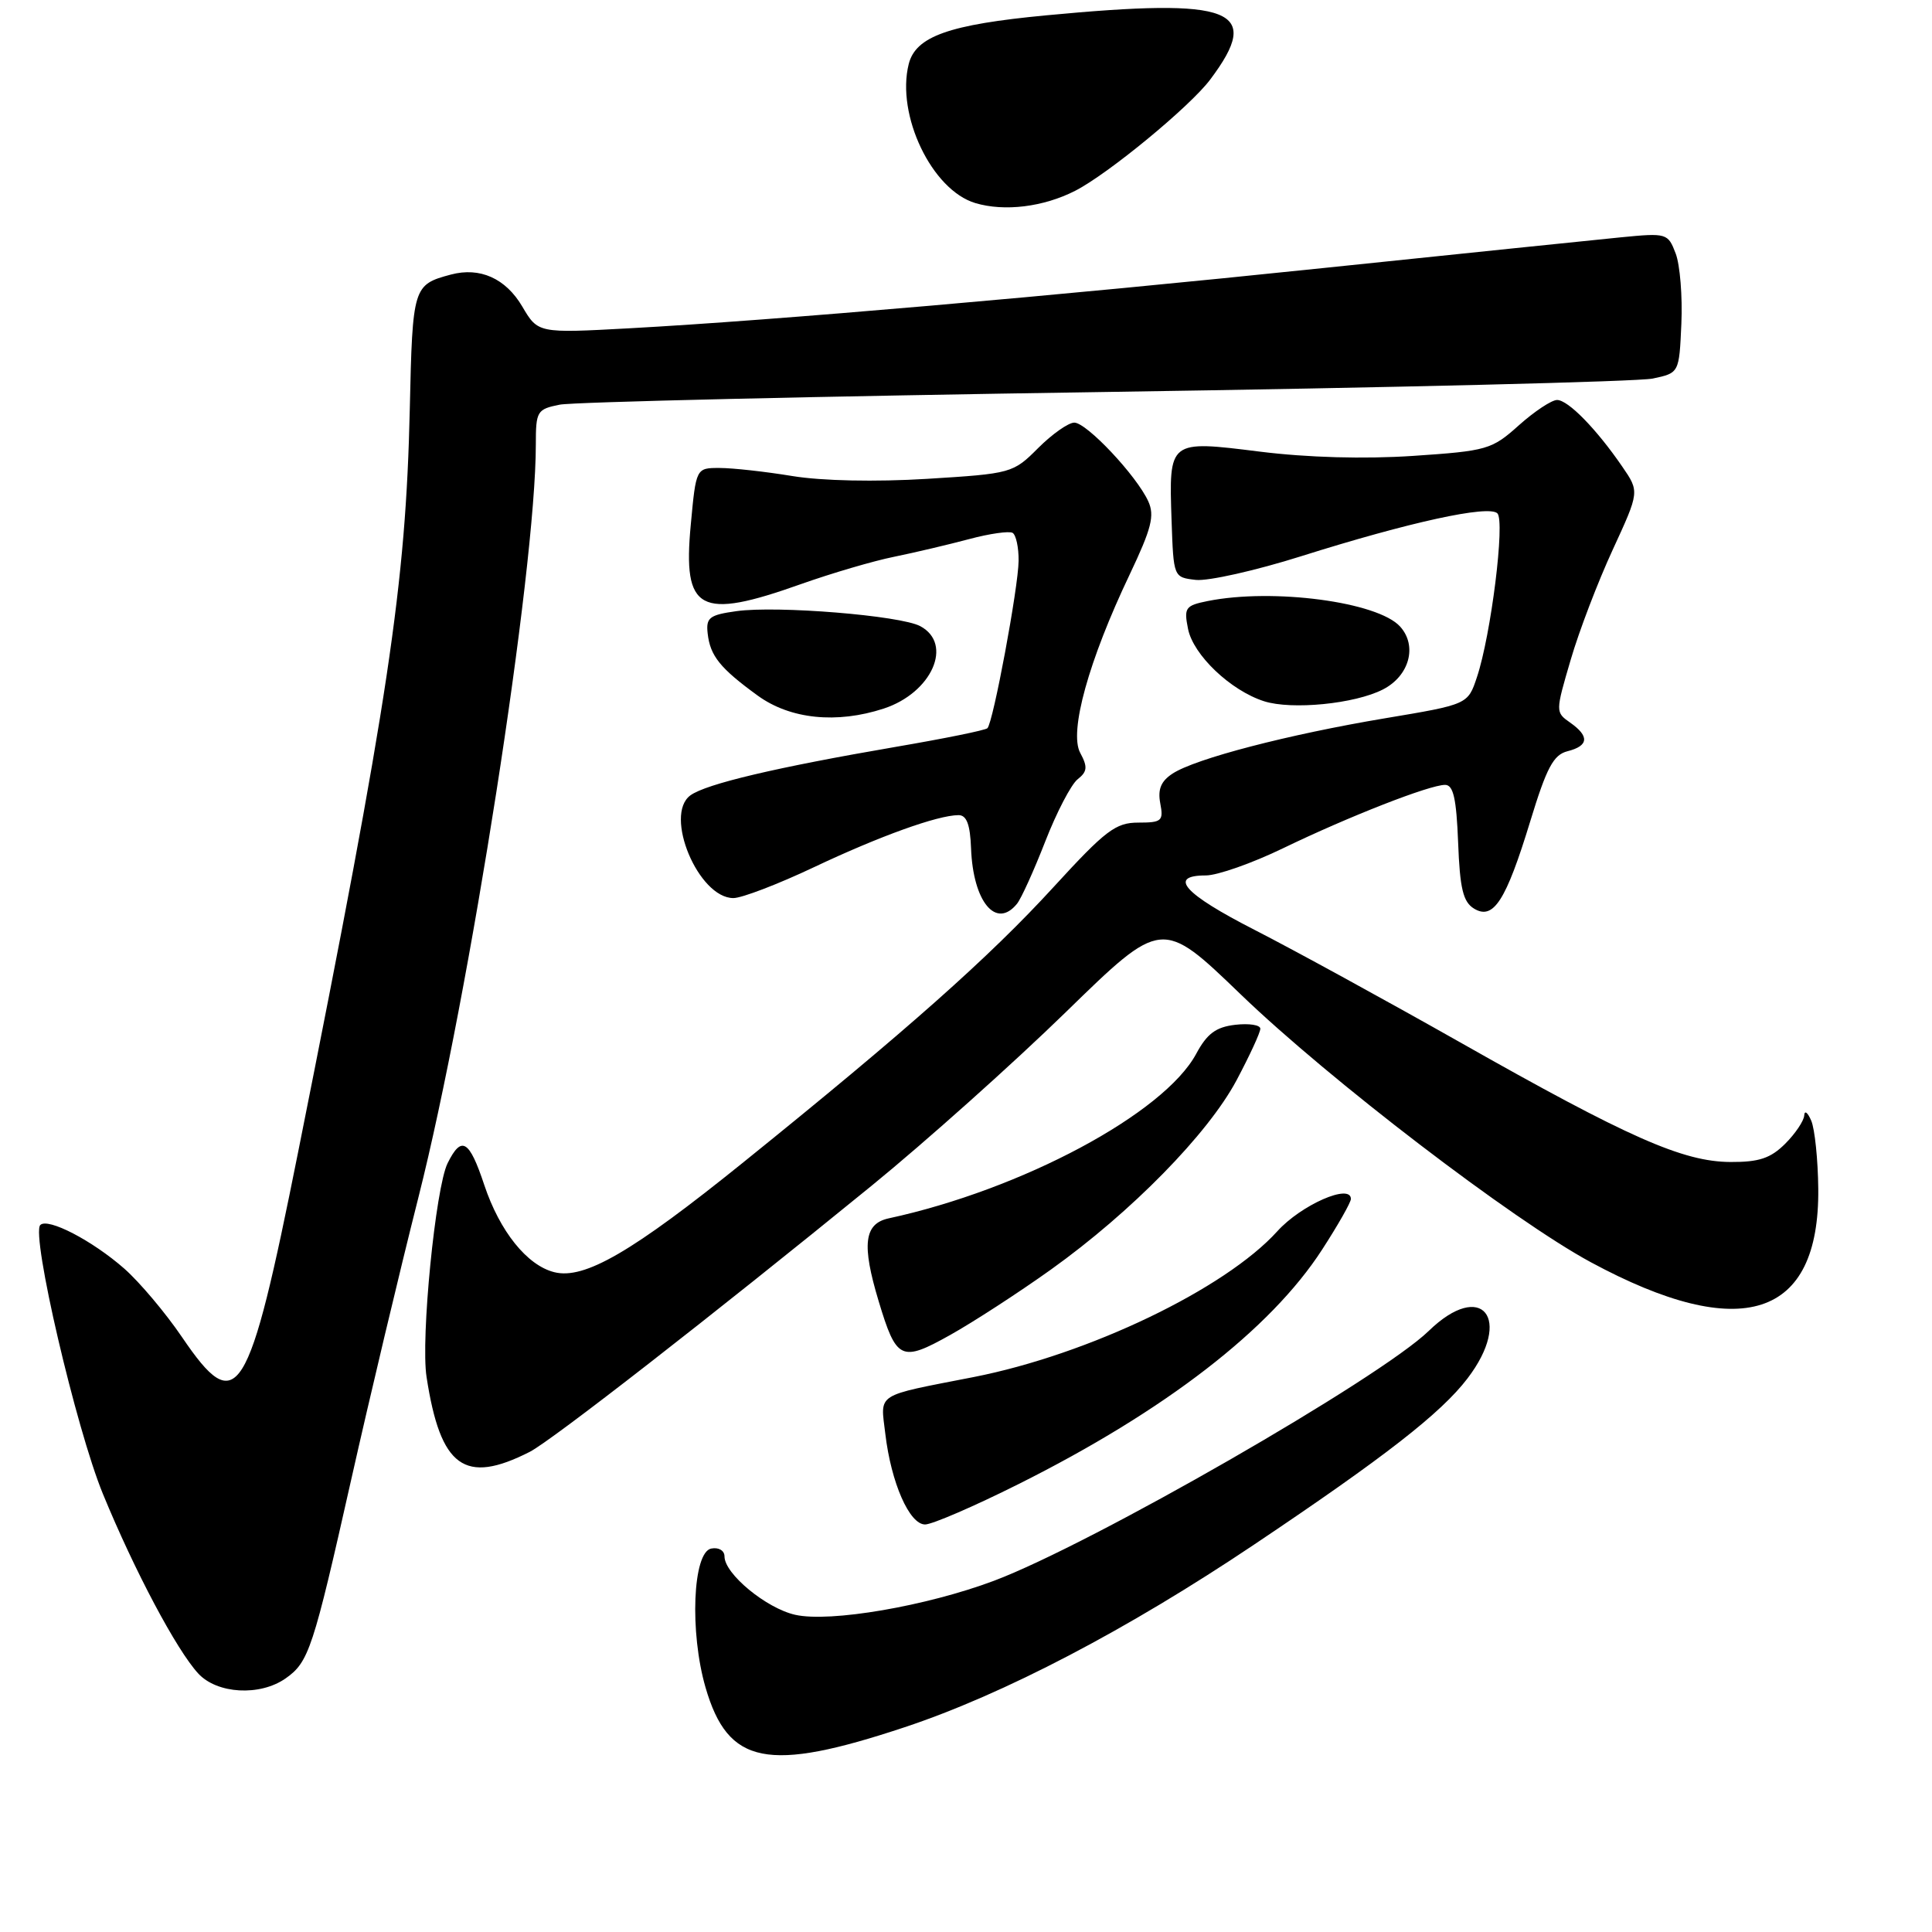 <?xml version="1.0" encoding="UTF-8" standalone="no"?>
<!DOCTYPE svg PUBLIC "-//W3C//DTD SVG 1.1//EN" "http://www.w3.org/Graphics/SVG/1.1/DTD/svg11.dtd" >
<svg xmlns="http://www.w3.org/2000/svg" xmlns:xlink="http://www.w3.org/1999/xlink" version="1.1" viewBox="0 0 256 256">
 <g >
 <path fill="currentColor"
d=" M 119.86 228.87 C 132.97 224.52 149.39 215.93 166.17 204.67 C 183.52 193.04 190.94 187.25 194.45 182.65 C 200.53 174.68 196.34 169.53 189.32 176.35 C 182.84 182.64 144.67 204.58 131.71 209.46 C 122.76 212.82 109.99 215.01 105.37 213.97 C 101.54 213.11 96.00 208.54 96.00 206.24 C 96.00 205.46 95.24 205.00 94.25 205.19 C 91.79 205.65 91.36 216.27 93.49 223.61 C 96.47 233.86 101.71 234.90 119.86 228.87 Z  M 37.84 222.40 C 40.92 220.24 41.48 218.54 46.55 196.00 C 48.96 185.28 52.96 168.46 55.45 158.63 C 62.23 131.81 71.00 75.59 71.00 58.88 C 71.00 54.48 71.16 54.22 74.17 53.62 C 75.91 53.27 108.42 52.51 146.42 51.94 C 184.41 51.37 217.07 50.57 219.00 50.16 C 222.50 49.42 222.50 49.42 222.79 42.89 C 222.95 39.29 222.61 35.11 222.04 33.60 C 221.01 30.90 220.87 30.85 214.74 31.45 C 211.31 31.79 193.65 33.61 175.50 35.50 C 139.81 39.23 102.67 42.45 83.40 43.50 C 71.29 44.16 71.29 44.16 69.20 40.61 C 67.00 36.88 63.59 35.36 59.75 36.38 C 54.74 37.72 54.66 37.97 54.30 54.17 C 53.77 77.53 51.52 92.53 39.51 152.62 C 32.91 185.66 31.46 187.98 24.12 177.18 C 21.94 173.97 18.50 169.89 16.47 168.10 C 12.22 164.37 6.34 161.32 5.34 162.32 C 4.09 163.58 10.08 189.30 13.64 197.96 C 17.83 208.15 23.40 218.64 26.27 221.75 C 28.77 224.46 34.44 224.78 37.84 222.40 Z  M 134.94 196.66 C 154.38 186.94 168.35 176.15 175.18 165.59 C 177.28 162.35 179.00 159.32 179.00 158.87 C 179.00 156.76 172.41 159.65 169.25 163.15 C 162.34 170.79 144.24 179.48 129.00 182.47 C 115.82 185.05 116.66 184.50 117.31 190.00 C 118.08 196.48 120.50 202.00 122.58 202.00 C 123.51 202.00 129.07 199.60 134.94 196.66 Z  M 70.19 192.38 C 73.06 190.92 94.32 174.37 115.50 157.11 C 122.65 151.28 134.23 140.93 141.23 134.11 C 153.96 121.70 153.96 121.70 164.40 131.76 C 176.14 143.07 200.43 161.65 210.79 167.25 C 230.74 178.02 241.10 174.67 240.93 157.52 C 240.89 153.66 240.47 149.60 240.00 148.50 C 239.53 147.40 239.11 147.08 239.07 147.80 C 239.03 148.51 237.90 150.20 236.55 151.55 C 234.61 153.48 233.08 153.99 229.30 153.97 C 222.99 153.94 215.76 150.74 193.50 138.13 C 183.60 132.53 171.34 125.82 166.25 123.22 C 156.89 118.44 154.70 116.00 159.78 116.00 C 161.31 116.00 165.92 114.38 170.03 112.39 C 178.74 108.18 189.43 104.00 191.48 104.00 C 192.58 104.00 192.98 105.81 193.21 111.64 C 193.44 117.74 193.87 119.51 195.31 120.39 C 197.88 121.96 199.54 119.39 202.77 108.81 C 204.94 101.70 205.84 100.01 207.71 99.54 C 210.52 98.83 210.63 97.55 208.04 95.74 C 206.10 94.38 206.10 94.31 208.12 87.44 C 209.23 83.62 211.75 77.05 213.70 72.83 C 217.24 65.15 217.24 65.15 214.96 61.83 C 211.52 56.82 207.78 53.00 206.32 53.00 C 205.60 53.00 203.32 54.51 201.25 56.36 C 197.67 59.57 197.05 59.75 187.22 60.41 C 180.75 60.84 173.24 60.63 166.91 59.84 C 154.83 58.33 154.88 58.30 155.24 69.00 C 155.50 76.50 155.50 76.50 158.45 76.84 C 160.07 77.02 166.37 75.61 172.45 73.69 C 186.79 69.17 197.25 66.89 198.41 68.02 C 199.45 69.04 197.57 84.15 195.70 89.73 C 194.50 93.34 194.50 93.34 183.50 95.18 C 170.72 97.32 158.41 100.52 155.38 102.50 C 153.84 103.50 153.39 104.58 153.74 106.44 C 154.19 108.78 153.94 109.00 150.83 109.00 C 147.83 109.00 146.49 110.02 139.63 117.51 C 131.14 126.79 120.15 136.55 98.50 154.01 C 83.78 165.89 77.43 169.58 73.44 168.57 C 69.84 167.67 66.22 163.16 64.17 157.02 C 62.18 151.03 61.15 150.42 59.31 154.13 C 57.71 157.35 55.73 177.38 56.52 182.45 C 58.36 194.45 61.56 196.77 70.19 192.38 Z  M 139.26 168.22 C 149.91 160.60 160.05 150.26 163.84 143.16 C 165.58 139.89 167.00 136.81 167.00 136.31 C 167.00 135.81 165.51 135.58 163.68 135.79 C 161.11 136.09 159.94 136.96 158.50 139.64 C 154.23 147.55 135.42 157.62 117.75 161.44 C 114.50 162.15 114.16 164.90 116.42 172.39 C 118.78 180.23 119.40 180.53 125.89 176.90 C 128.97 175.18 134.99 171.27 139.26 168.22 Z  M 134.76 119.75 C 135.32 119.06 137.00 115.35 138.50 111.50 C 140.00 107.65 141.93 103.94 142.79 103.26 C 144.08 102.24 144.14 101.62 143.13 99.75 C 141.64 96.96 144.25 87.53 149.69 76.12 C 152.58 70.03 153.02 68.33 152.15 66.42 C 150.60 63.03 143.99 56.00 142.35 56.00 C 141.57 56.00 139.41 57.52 137.56 59.37 C 134.24 62.70 134.01 62.76 122.84 63.45 C 116.00 63.87 108.92 63.72 105.00 63.08 C 101.42 62.49 97.09 62.01 95.37 62.01 C 92.23 62.00 92.23 62.00 91.53 69.54 C 90.45 81.00 92.66 82.19 106.15 77.39 C 110.19 75.96 115.75 74.32 118.50 73.77 C 121.25 73.21 125.72 72.15 128.43 71.43 C 131.15 70.70 133.74 70.34 134.18 70.61 C 134.63 70.89 134.99 72.55 134.97 74.31 C 134.94 77.83 131.60 95.73 130.84 96.49 C 130.58 96.76 125.14 97.86 118.77 98.95 C 102.85 101.68 93.57 103.87 91.48 105.39 C 87.93 107.99 92.54 119.00 97.18 119.00 C 98.29 119.00 103.10 117.16 107.85 114.91 C 116.56 110.79 124.22 108.03 127.00 108.01 C 128.08 108.00 128.55 109.23 128.67 112.42 C 128.94 119.51 131.99 123.18 134.76 119.75 Z  M 117.10 93.89 C 123.48 91.80 126.35 85.33 121.94 82.97 C 119.32 81.56 102.96 80.23 97.59 80.98 C 94.00 81.48 93.53 81.84 93.77 83.94 C 94.10 86.91 95.42 88.55 100.40 92.17 C 104.71 95.30 110.86 95.93 117.10 93.89 Z  M 183.24 91.36 C 186.75 89.57 187.84 85.58 185.52 83.02 C 182.56 79.75 168.70 77.91 160.03 79.64 C 157.06 80.24 156.86 80.53 157.42 83.33 C 158.11 86.79 163.06 91.50 167.50 92.92 C 171.17 94.09 179.52 93.27 183.24 91.36 Z  M 142.47 25.28 C 146.82 23.06 157.68 14.12 160.36 10.54 C 167.36 1.22 163.43 -0.32 138.65 2.03 C 125.75 3.25 121.33 4.82 120.41 8.49 C 118.72 15.25 123.48 25.19 129.24 26.91 C 133.10 28.06 138.26 27.43 142.47 25.28 Z "/>
</g>
</svg>